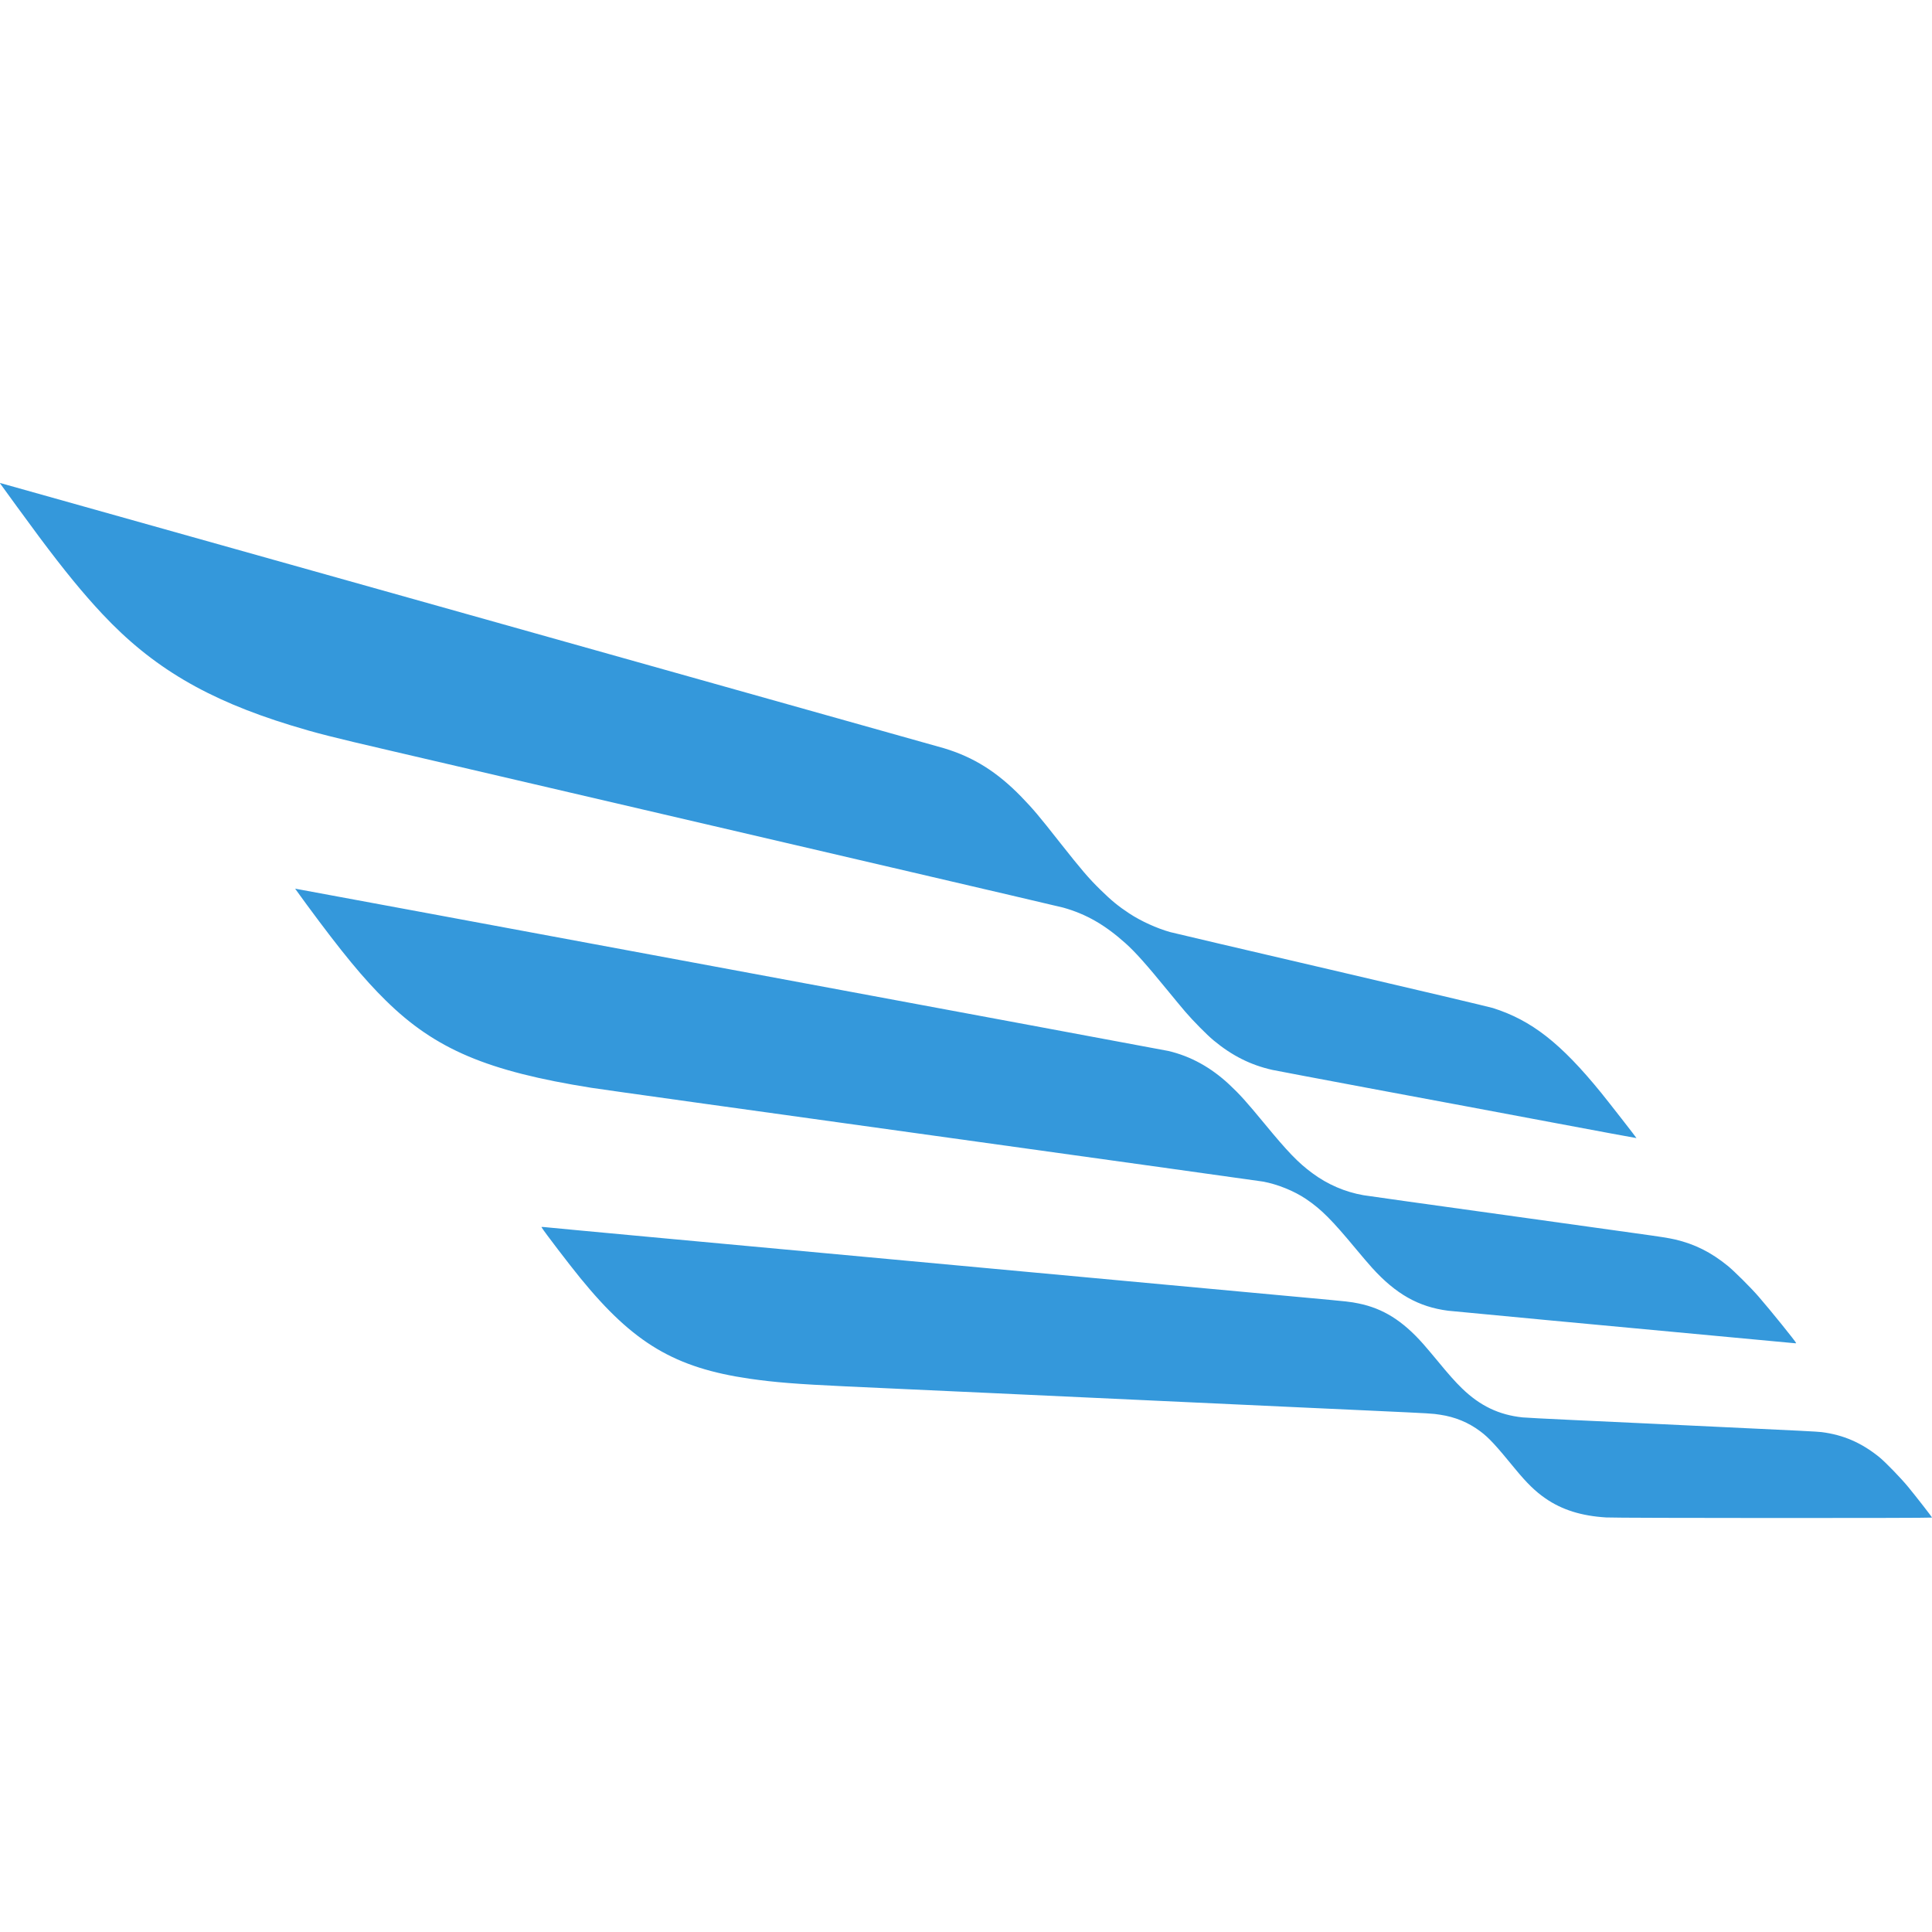 <?xml version="1.0" encoding="UTF-8"?>
<svg width="28px" height="28px" viewBox="0 0 28 28" version="1.1" xmlns="http://www.w3.org/2000/svg" xmlns:xlink="http://www.w3.org/1999/xlink">
    <title>EL</title>
    <g id="EL" stroke="none" stroke-width="1" fill="none" fill-rule="evenodd">
        <path d="M0.002,7.007 C0.012,7.024 0.446,7.617 0.565,7.777 C0.933,8.27 1.207,8.604 1.483,8.898 C2.206,9.67 3.001,10.139 4.212,10.511 C4.587,10.626 4.792,10.678 5.687,10.886 C6.362,11.044 8.633,11.573 12.926,12.573 C14.258,12.883 15.376,13.145 15.41,13.154 C15.743,13.248 16.011,13.402 16.31,13.669 C16.455,13.799 16.61,13.973 16.92,14.352 C17.014,14.467 17.13,14.607 17.178,14.663 C17.288,14.792 17.491,14.997 17.587,15.077 C17.857,15.301 18.125,15.435 18.441,15.506 C18.485,15.516 19.14,15.639 19.896,15.781 C20.652,15.922 21.821,16.14 22.493,16.267 C23.165,16.393 23.716,16.496 23.717,16.494 C23.72,16.492 23.312,15.969 23.204,15.836 C22.62,15.118 22.196,14.787 21.636,14.609 C21.584,14.593 20.528,14.343 19.291,14.055 C18.053,13.767 17.005,13.521 16.961,13.509 C16.767,13.455 16.536,13.35 16.366,13.238 C16.209,13.135 16.107,13.051 15.951,12.898 C15.778,12.729 15.676,12.609 15.366,12.217 C15.051,11.816 14.973,11.725 14.801,11.547 C14.451,11.187 14.11,10.973 13.681,10.844 C13.627,10.828 10.53,9.957 6.799,8.909 C3.068,7.861 0.011,7.003 0.006,7.001 C-1.15799465e-05,6.999 -0.002,7.001 0.002,7.007 M4.279,12.882 C4.279,12.883 4.352,12.984 4.441,13.105 C4.958,13.807 5.268,14.183 5.593,14.502 C6.309,15.206 7.06,15.525 8.569,15.765 C8.671,15.782 10.89,16.092 13.5,16.454 C16.109,16.817 18.27,17.118 18.302,17.124 C18.512,17.162 18.751,17.258 18.927,17.376 C19.15,17.527 19.301,17.678 19.659,18.11 C19.731,18.197 19.833,18.316 19.886,18.375 C20.229,18.754 20.559,18.941 20.987,18.996 C21.019,19 21.664,19.061 22.42,19.132 C24.675,19.342 25.989,19.465 26.01,19.467 C26.022,19.469 26.031,19.468 26.031,19.465 C26.031,19.45 25.653,18.982 25.485,18.789 C25.374,18.661 25.136,18.424 25.039,18.345 C24.798,18.149 24.563,18.031 24.279,17.964 C24.183,17.942 24.076,17.925 23.7,17.873 C23.511,17.846 22.799,17.747 22.117,17.652 C21.435,17.557 20.641,17.447 20.352,17.406 C20.063,17.366 19.797,17.328 19.761,17.322 C19.496,17.276 19.239,17.166 19.019,17.002 C18.813,16.85 18.663,16.694 18.324,16.282 C18.069,15.973 17.968,15.86 17.817,15.719 C17.551,15.47 17.256,15.307 16.931,15.231 C16.88,15.219 4.295,12.88 4.282,12.88 C4.28,12.88 4.279,12.881 4.279,12.882 M7.85,17.789 C7.887,17.851 8.256,18.334 8.41,18.522 C9.182,19.469 9.78,19.824 10.868,19.982 C11.231,20.034 11.544,20.059 12.248,20.092 C12.469,20.102 12.897,20.122 13.2,20.136 C13.503,20.15 13.966,20.171 14.228,20.183 C14.491,20.195 14.811,20.21 14.94,20.216 C15.068,20.222 15.921,20.262 16.836,20.304 C17.751,20.347 18.713,20.391 18.973,20.403 C19.234,20.415 19.626,20.433 19.845,20.443 C20.794,20.487 20.749,20.485 20.87,20.503 C21.088,20.535 21.284,20.616 21.455,20.745 C21.578,20.837 21.678,20.945 21.96,21.29 C22.129,21.495 22.25,21.614 22.398,21.716 C22.636,21.881 22.918,21.97 23.277,21.992 C23.42,22.002 28,22.003 28,21.994 C28,21.985 27.774,21.695 27.655,21.55 C27.55,21.422 27.321,21.186 27.234,21.116 C26.974,20.907 26.714,20.795 26.399,20.755 C26.345,20.748 26.079,20.734 24.962,20.682 C24.705,20.669 24.251,20.648 23.952,20.634 C23.653,20.62 23.123,20.595 22.774,20.579 C22.425,20.563 22.106,20.546 22.066,20.542 C21.725,20.506 21.45,20.375 21.189,20.122 C21.094,20.03 20.994,19.918 20.83,19.718 C20.76,19.633 20.667,19.524 20.624,19.475 C20.328,19.141 20.044,18.963 19.691,18.891 C19.565,18.865 19.548,18.864 18.878,18.802 C18.549,18.772 17.926,18.714 17.493,18.674 C14.565,18.403 10.765,18.051 9.458,17.931 C8.609,17.852 7.899,17.786 7.88,17.783 C7.851,17.78 7.845,17.781 7.85,17.789" id="Shape" fill="#3498DB"></path>
    </g>
</svg>
